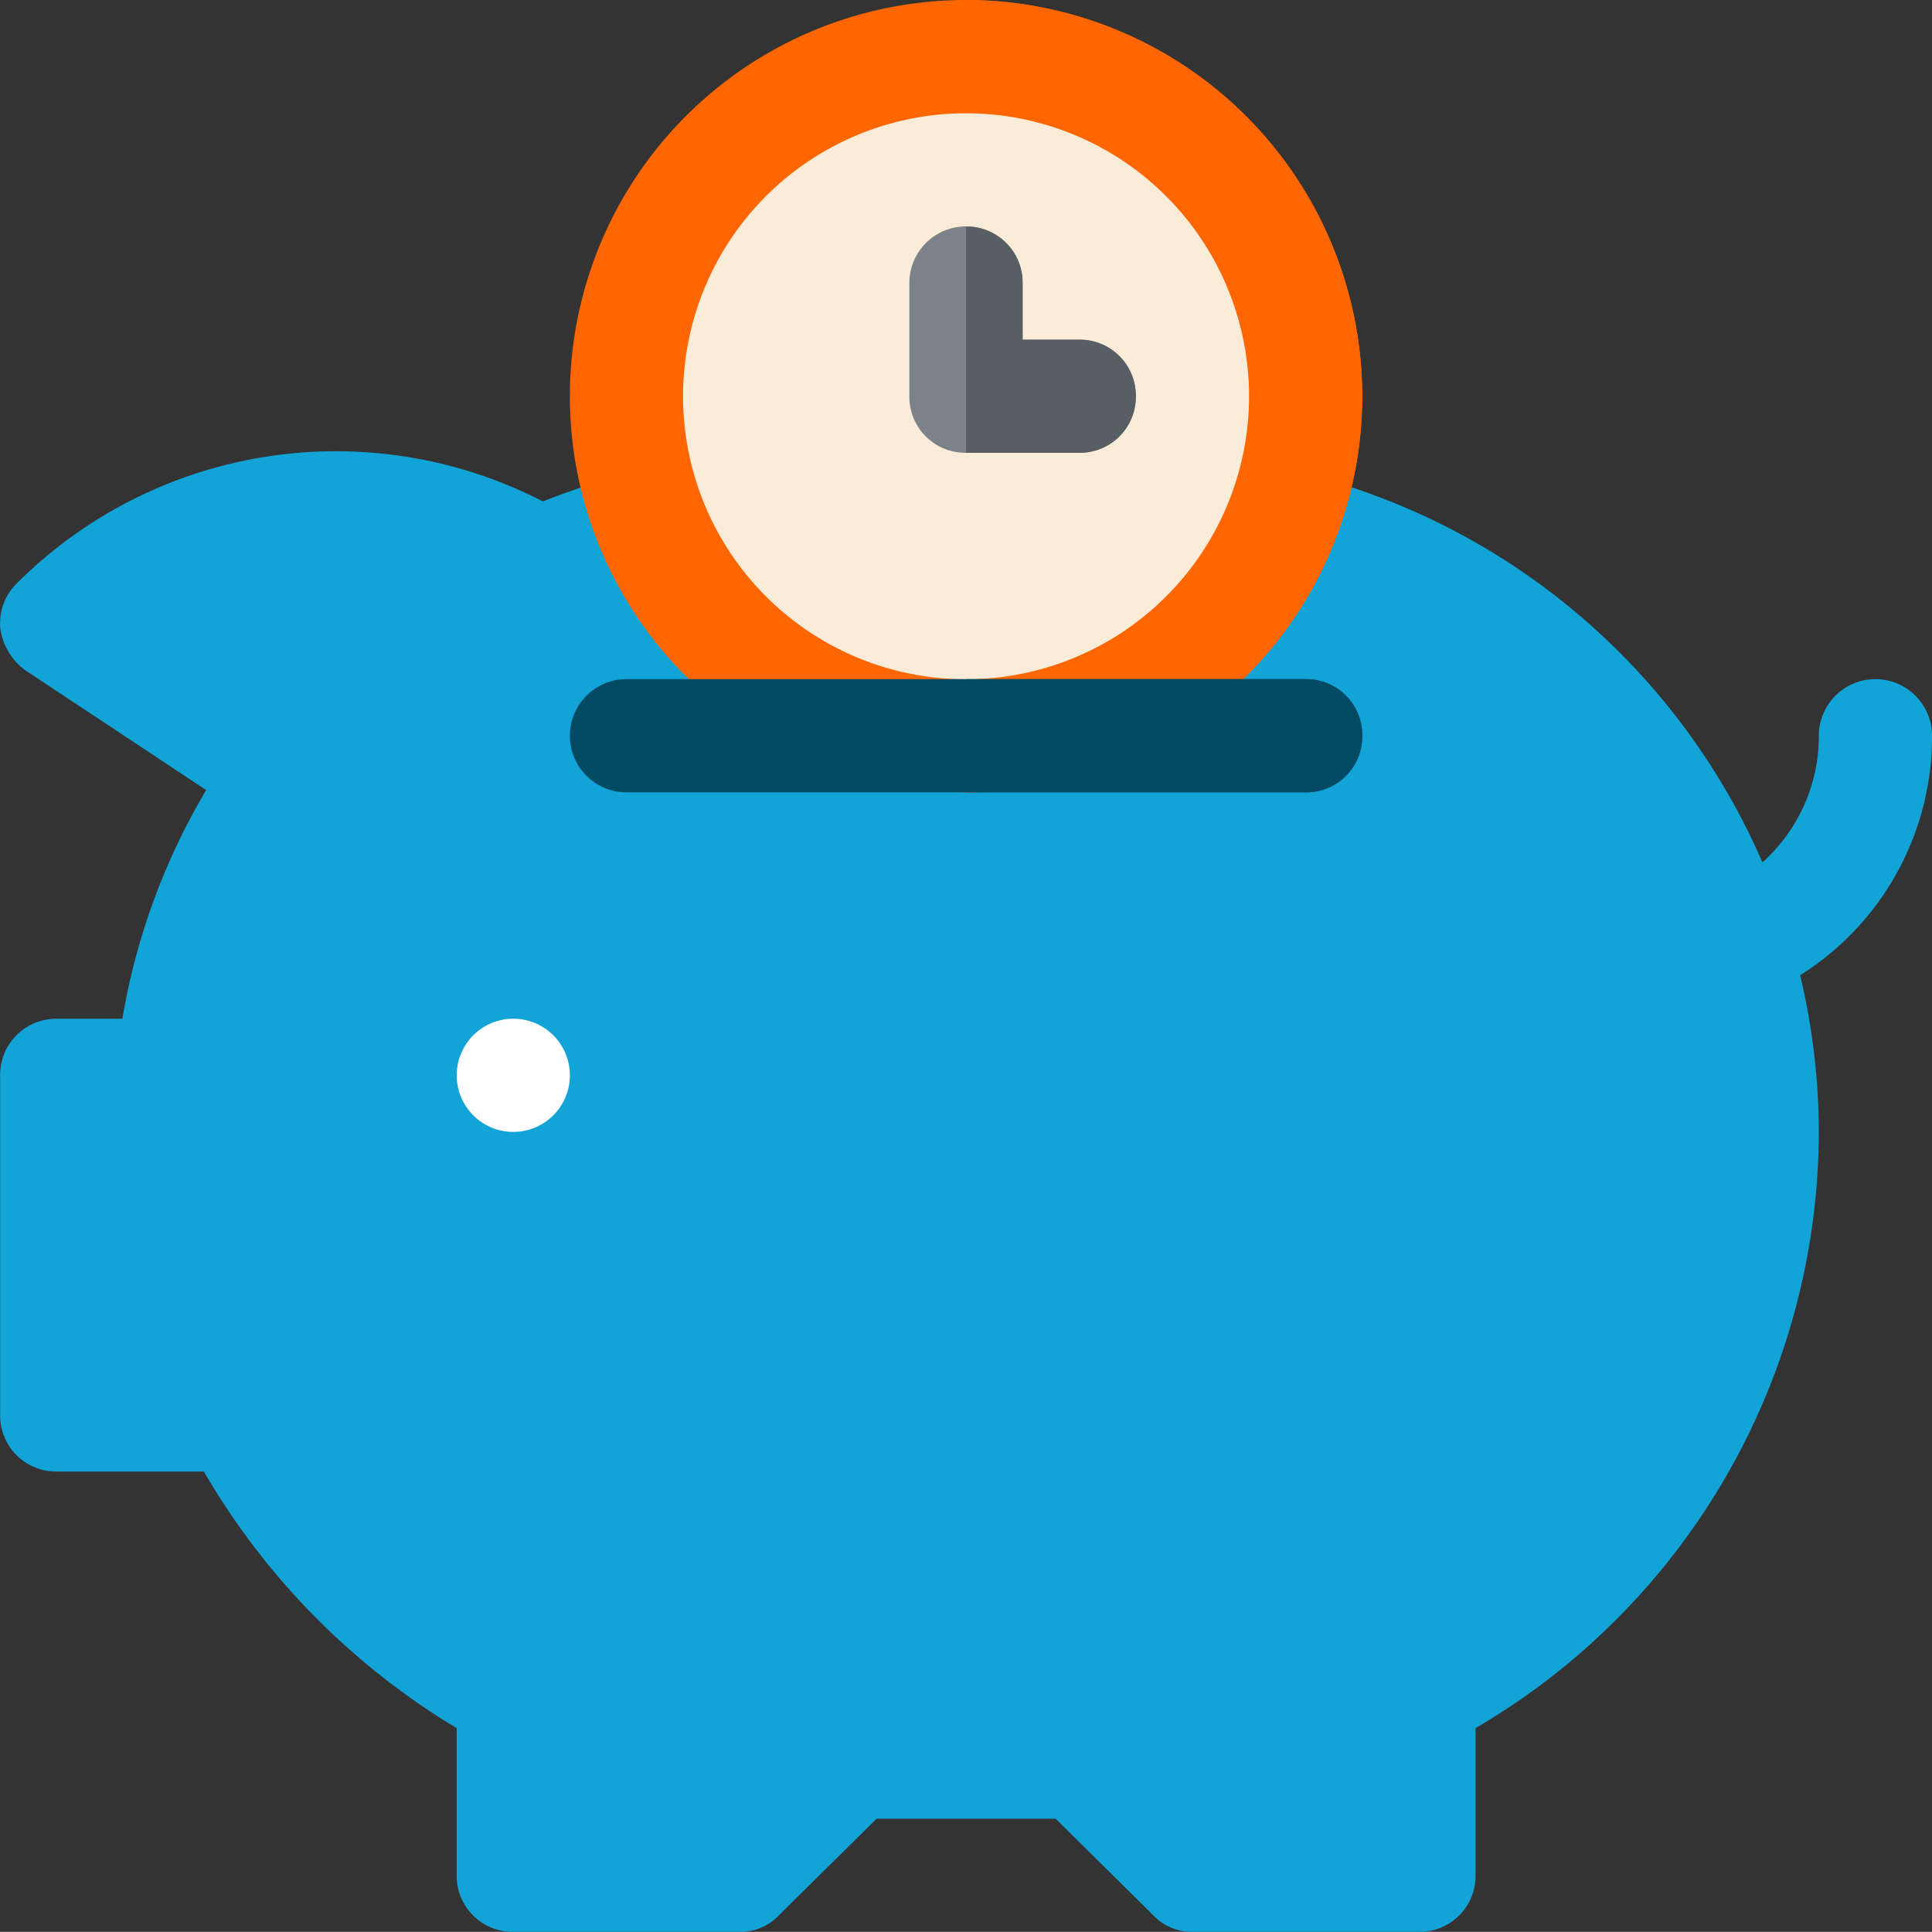 <svg xmlns="http://www.w3.org/2000/svg" width="69" height="68.995" viewBox="0 0 69 68.995"><rect x="0" y="0" width="69" height="68.995" fill="#333333" stroke="none"/><g transform="translate(-0.001 -0.5)"><path d="M446.509,192.027a2.021,2.021,0,0,1-.758-3.895,6.045,6.045,0,0,0,3.792-5.626,2.021,2.021,0,1,1,4.043,0,10.068,10.068,0,0,1-6.319,9.373,2.016,2.016,0,0,1-.758.148Zm0,0" transform="translate(-384.584 -155.729)" fill="#12a3d7"/><path d="M64.959,144.391A24.725,24.725,0,0,1,52.7,165.682v5.255a2,2,0,0,1-2.022,2.021H42.589a1.9,1.9,0,0,1-1.415-.606L37.7,168.917H31.31l-3.477,3.436a1.9,1.9,0,0,1-1.415.606H18.333a2,2,0,0,1-2.022-2.021v-5.255a25.805,25.805,0,0,1-9.029-9.164H2.027A2,2,0,0,1,.006,154.5V142.369a2,2,0,0,1,2.022-2.021H4.372a23.681,23.681,0,0,1,2.992-8.167L.9,127.9a2.229,2.229,0,0,1-.889-1.5,1.991,1.991,0,0,1,.606-1.617,16.128,16.128,0,0,1,18.772-2.911,26.085,26.085,0,0,1,3.436-1.091H46.188A24.307,24.307,0,0,1,64.959,144.391Zm0,0" transform="translate(0 -103.464)" fill="#12a3d7"/><path d="M165.173.5a14.149,14.149,0,1,0,14.149,14.149A14.165,14.165,0,0,0,165.173.5Zm0,0" transform="translate(-130.67 0)" fill="#f60"/><path d="M270.165,14.649A14.165,14.165,0,0,1,256.016,28.8V.5A14.165,14.165,0,0,1,270.165,14.649Zm0,0" transform="translate(-221.512)" fill="#f60"/><path d="M191.13,30.5A10.107,10.107,0,1,0,201.237,40.6,10.11,10.11,0,0,0,191.13,30.5Zm0,0" transform="translate(-156.627 -25.954)" fill="#faecd8"/><path d="M125.069,272.5a2.021,2.021,0,1,1-2.021-2.021A2.021,2.021,0,0,1,125.069,272.5Zm0,0" transform="translate(-104.715 -233.596)" fill="#fff"/><path d="M249.1,66.56a2,2,0,0,1-2.021,2.021h-4.043a2,2,0,0,1-2.021-2.021V62.517a2.021,2.021,0,0,1,4.042,0v2.022h2.021A2,2,0,0,1,249.1,66.56Zm0,0" transform="translate(-208.537 -51.91)" fill="#7c8388"/><path d="M262.08,66.56a2,2,0,0,1-2.021,2.021h-4.043V60.5a2,2,0,0,1,2.021,2.021v2.022h2.022A2,2,0,0,1,262.08,66.56Zm0,0" transform="translate(-221.512 -51.91)" fill="#575f64"/><path d="M179.323,182.505a2,2,0,0,1-2.021,2.021H153.045a2.021,2.021,0,1,1,0-4.043H177.3A2,2,0,0,1,179.323,182.505Zm0,0" transform="translate(-130.67 -155.728)" fill="#004a64"/><path d="M270.165,182.505a2,2,0,0,1-2.021,2.021H256.016v-4.043h12.129A2,2,0,0,1,270.165,182.505Zm0,0" transform="translate(-221.512 -155.728)" fill="#004a64"/></g></svg>